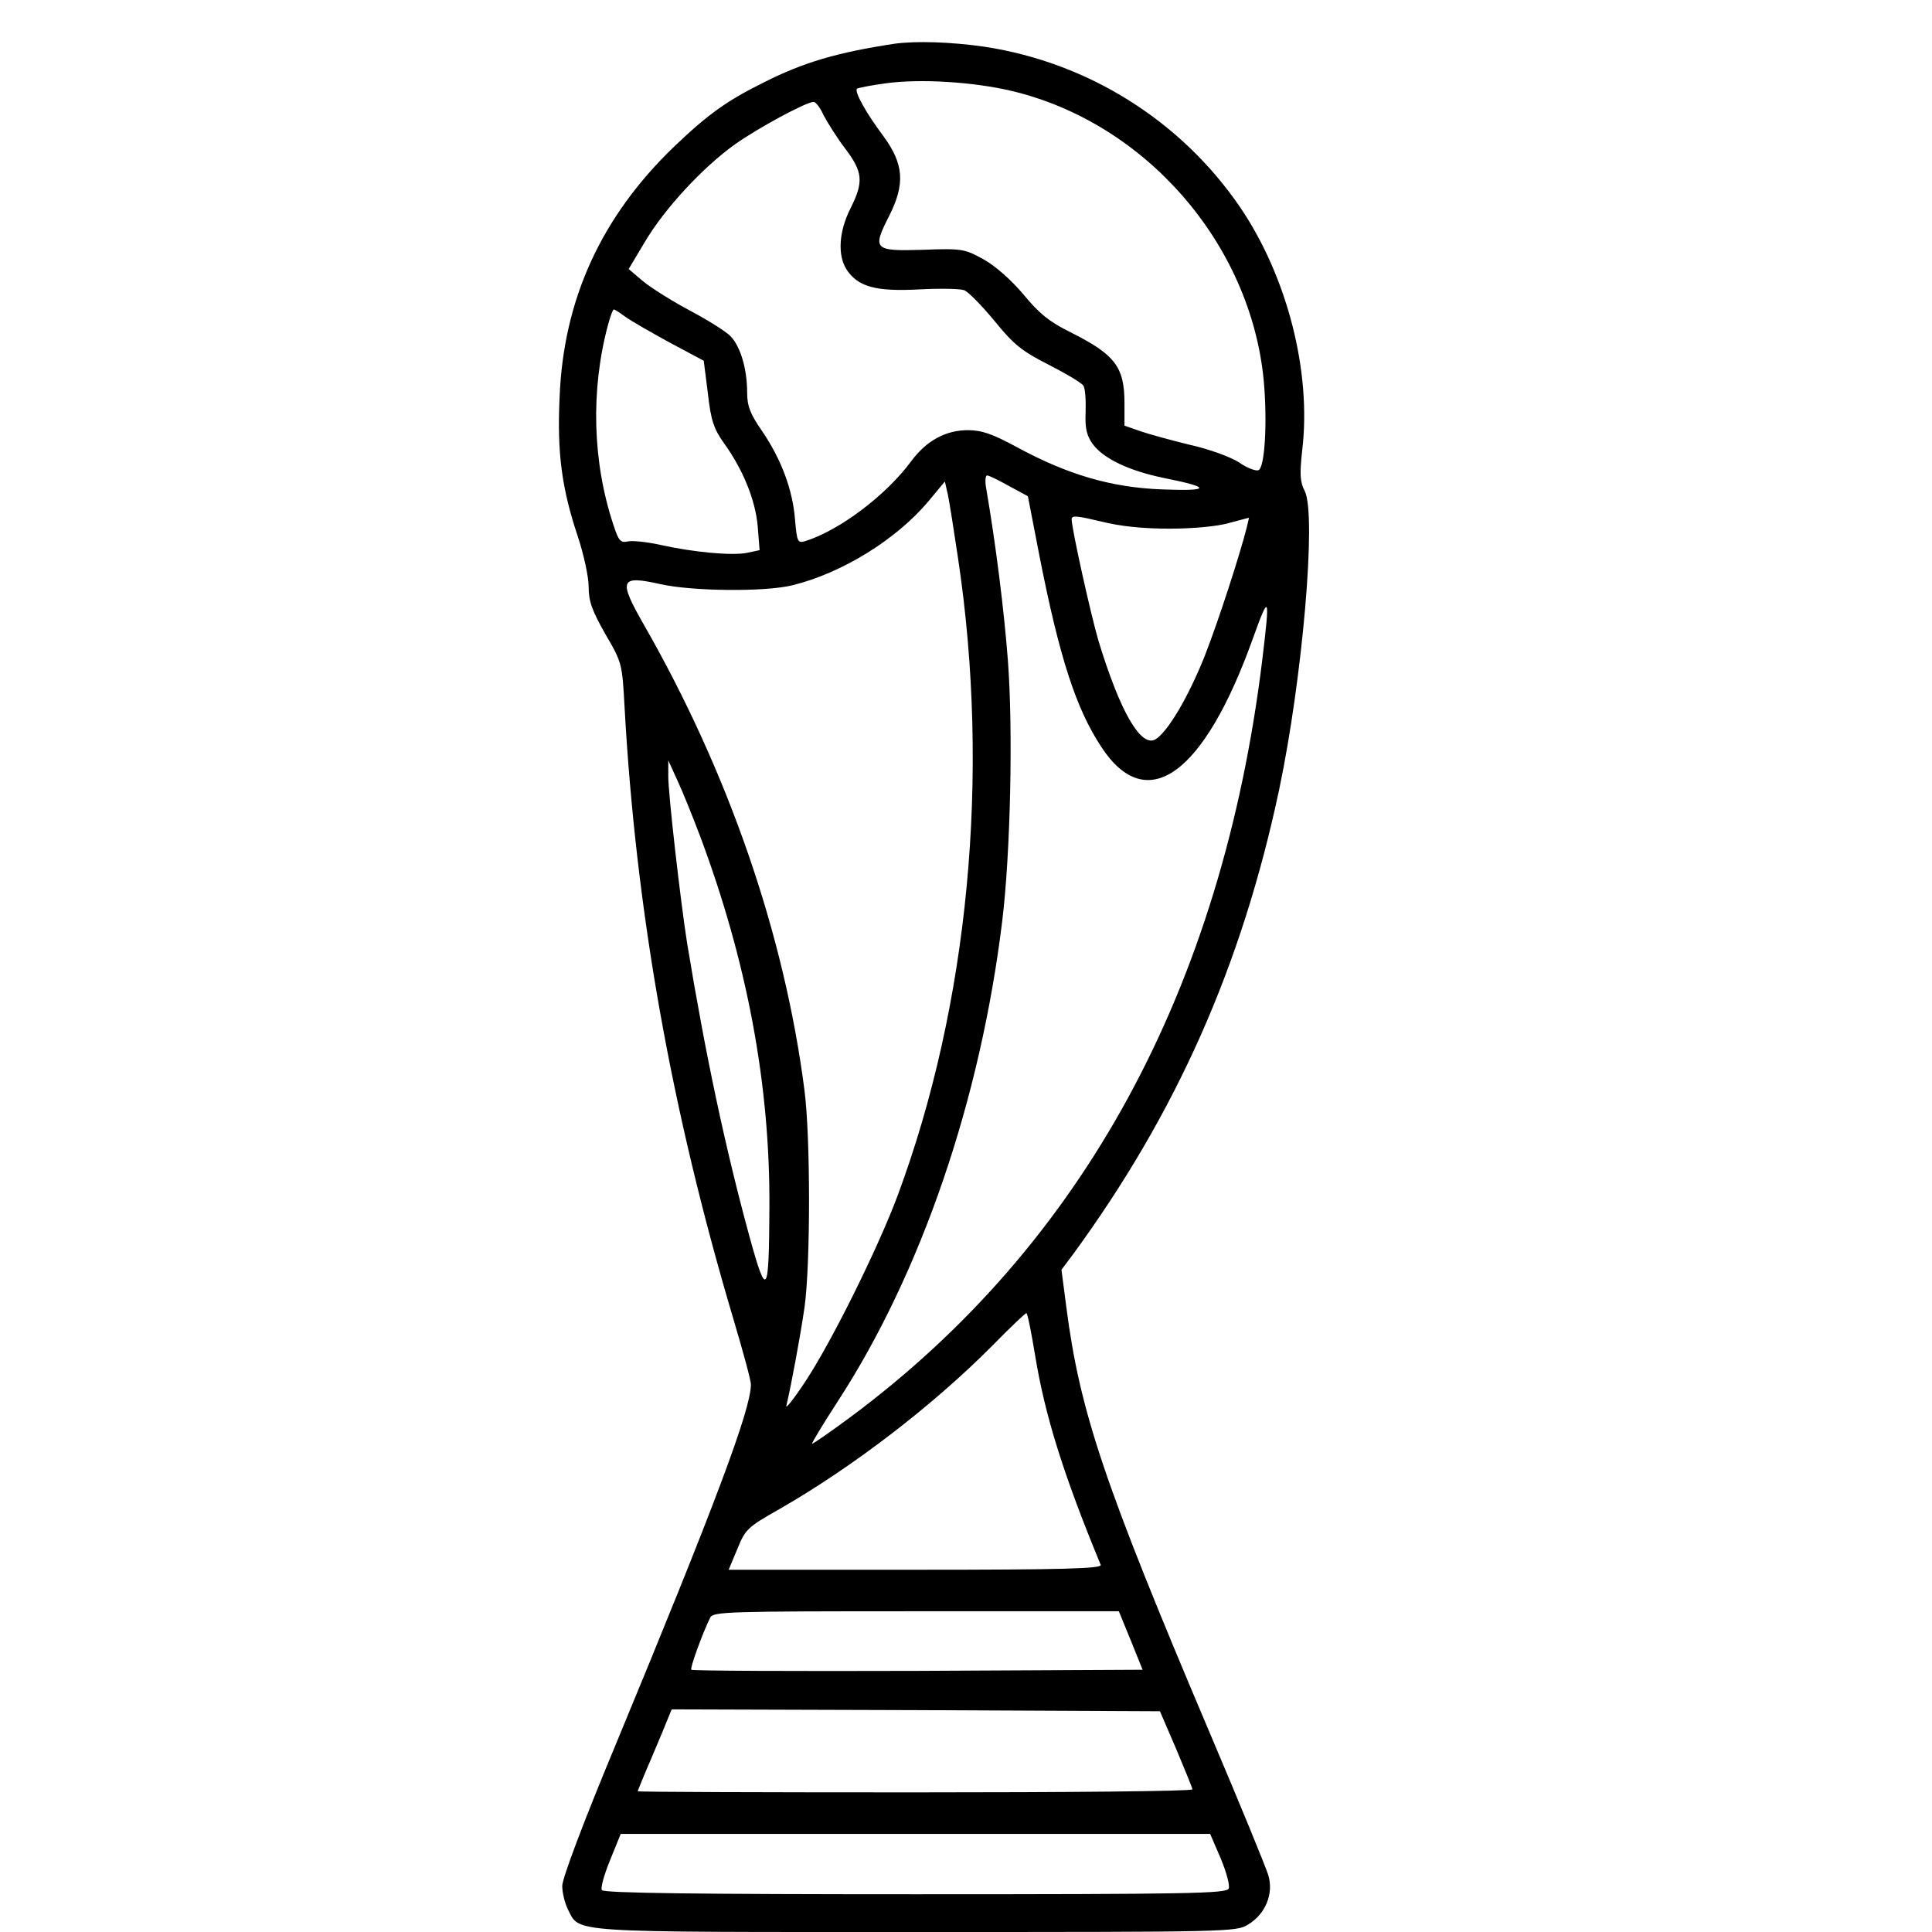 <?xml version="1.0" standalone="no"?>
<!DOCTYPE svg PUBLIC "-//W3C//DTD SVG 20010904//EN"
 "http://www.w3.org/TR/2001/REC-SVG-20010904/DTD/svg10.dtd">
<svg version="1.0" xmlns="http://www.w3.org/2000/svg"
 width="512pt" height="512pt" viewBox="0 0 512 512"
 preserveAspectRatio="xMidYMid meet">

<g transform="translate(0,512) scale(0.1,-0.1)"
fill="#000000" stroke="none">
<path d="M2370 5004 c-151 -23 -240 -49 -345 -102 -99 -49 -149 -85 -239 -171
-193 -186 -293 -405 -303 -664 -7 -148 6 -242 48 -368 16 -48 29 -108 29 -134
0 -39 9 -63 44 -125 44 -75 45 -79 51 -191 30 -544 124 -1072 289 -1626 25
-84 46 -161 46 -172 0 -66 -95 -319 -359 -956 -85 -204 -141 -353 -141 -373 0
-18 7 -46 15 -62 32 -63 -9 -60 922 -60 833 0 849 0 881 20 46 28 68 82 53
131 -6 20 -76 191 -156 379 -280 660 -343 849 -379 1125 l-13 100 30 40 c275
376 448 766 547 1233 62 295 99 726 68 790 -13 25 -14 45 -7 109 25 208 -40
460 -164 643 -156 229 -402 384 -677 426 -89 13 -183 16 -240 8z m311 -125
c354 -84 633 -404 668 -767 10 -110 3 -232 -14 -238 -7 -3 -31 6 -52 21 -22
14 -79 35 -129 46 -49 12 -108 28 -131 36 l-43 15 0 59 c0 97 -25 129 -142
188 -57 28 -84 50 -126 101 -33 39 -75 76 -106 93 -49 27 -56 29 -161 25 -130
-4 -134 1 -88 91 42 84 38 136 -15 209 -48 64 -78 119 -71 127 3 2 37 9 75 14
92 13 234 4 335 -20z m-498 -65 c10 -19 35 -59 57 -88 47 -62 49 -88 14 -158
-31 -61 -35 -125 -10 -163 30 -45 77 -58 191 -52 55 3 109 2 120 -2 11 -4 47
-41 81 -82 51 -63 73 -80 144 -116 45 -23 87 -48 91 -55 5 -7 7 -38 6 -70 -2
-43 3 -63 19 -85 28 -38 96 -71 190 -90 125 -25 123 -35 -6 -30 -135 5 -251
39 -387 113 -63 34 -91 44 -128 44 -59 0 -110 -28 -150 -82 -67 -91 -191 -184
-281 -212 -20 -6 -22 -2 -27 56 -6 79 -36 160 -87 235 -32 46 -40 67 -40 103
0 61 -17 120 -43 148 -12 13 -60 43 -107 68 -47 25 -103 60 -125 78 l-39 33
43 72 c52 88 153 197 238 258 62 44 188 112 209 113 6 0 18 -16 27 -36z m-525
-534 c15 -11 68 -41 117 -68 l90 -48 11 -87 c8 -72 16 -94 43 -132 51 -71 83
-151 89 -220 l5 -63 -33 -7 c-39 -8 -140 1 -230 21 -36 8 -75 12 -87 9 -18 -4
-24 2 -37 43 -56 167 -61 358 -15 530 6 23 13 42 16 42 2 0 16 -9 31 -20z
m1016 -448 l50 -27 31 -160 c53 -269 97 -404 164 -505 120 -183 272 -74 402
290 43 119 45 114 24 -60 -107 -871 -475 -1548 -1092 -2006 -54 -40 -99 -71
-101 -70 -1 2 29 52 68 112 221 340 378 798 436 1273 22 180 29 507 15 691
-10 132 -32 307 -57 453 -4 20 -3 37 2 37 5 0 31 -13 58 -28z m-135 -192 c86
-573 28 -1182 -160 -1688 -52 -139 -173 -384 -244 -492 -31 -47 -54 -76 -51
-65 12 50 36 178 48 260 16 114 16 451 0 575 -53 414 -202 844 -426 1235 -68
119 -63 131 44 107 84 -19 278 -21 350 -3 131 32 275 121 360 222 l44 53 8
-35 c4 -19 16 -95 27 -169z m561 79 c60 0 127 6 157 15 l53 14 -6 -26 c-18
-71 -75 -248 -112 -342 -44 -110 -99 -202 -131 -220 -39 -20 -94 78 -150 262
-20 68 -71 297 -71 322 0 11 15 9 78 -6 52 -13 111 -19 182 -19z m-1245 -814
c125 -334 186 -660 184 -985 -1 -234 -7 -243 -52 -80 -64 234 -117 482 -166
780 -17 107 -51 402 -50 445 l0 40 25 -55 c14 -30 40 -95 59 -145z m888 -1376
c26 -159 74 -314 174 -556 4 -10 -98 -13 -490 -13 l-496 0 23 55 c21 52 27 58
112 106 195 112 406 274 564 433 46 47 87 86 90 86 3 0 13 -50 23 -111z m254
-757 l31 -77 -596 -3 c-327 -1 -597 0 -600 3 -4 4 29 95 50 138 8 16 44 17
546 17 l537 0 32 -78z m120 -287 c23 -55 43 -103 43 -107 0 -5 -331 -8 -735
-8 -404 0 -735 1 -735 3 0 1 16 41 36 87 20 47 40 95 45 108 l9 22 647 -2 647
-3 43 -100z m118 -290 c15 -36 25 -72 21 -80 -5 -13 -105 -15 -830 -15 -570 0
-827 3 -831 11 -4 5 6 41 22 80 l28 69 781 0 781 0 28 -65z"/>
</g>
</svg>
